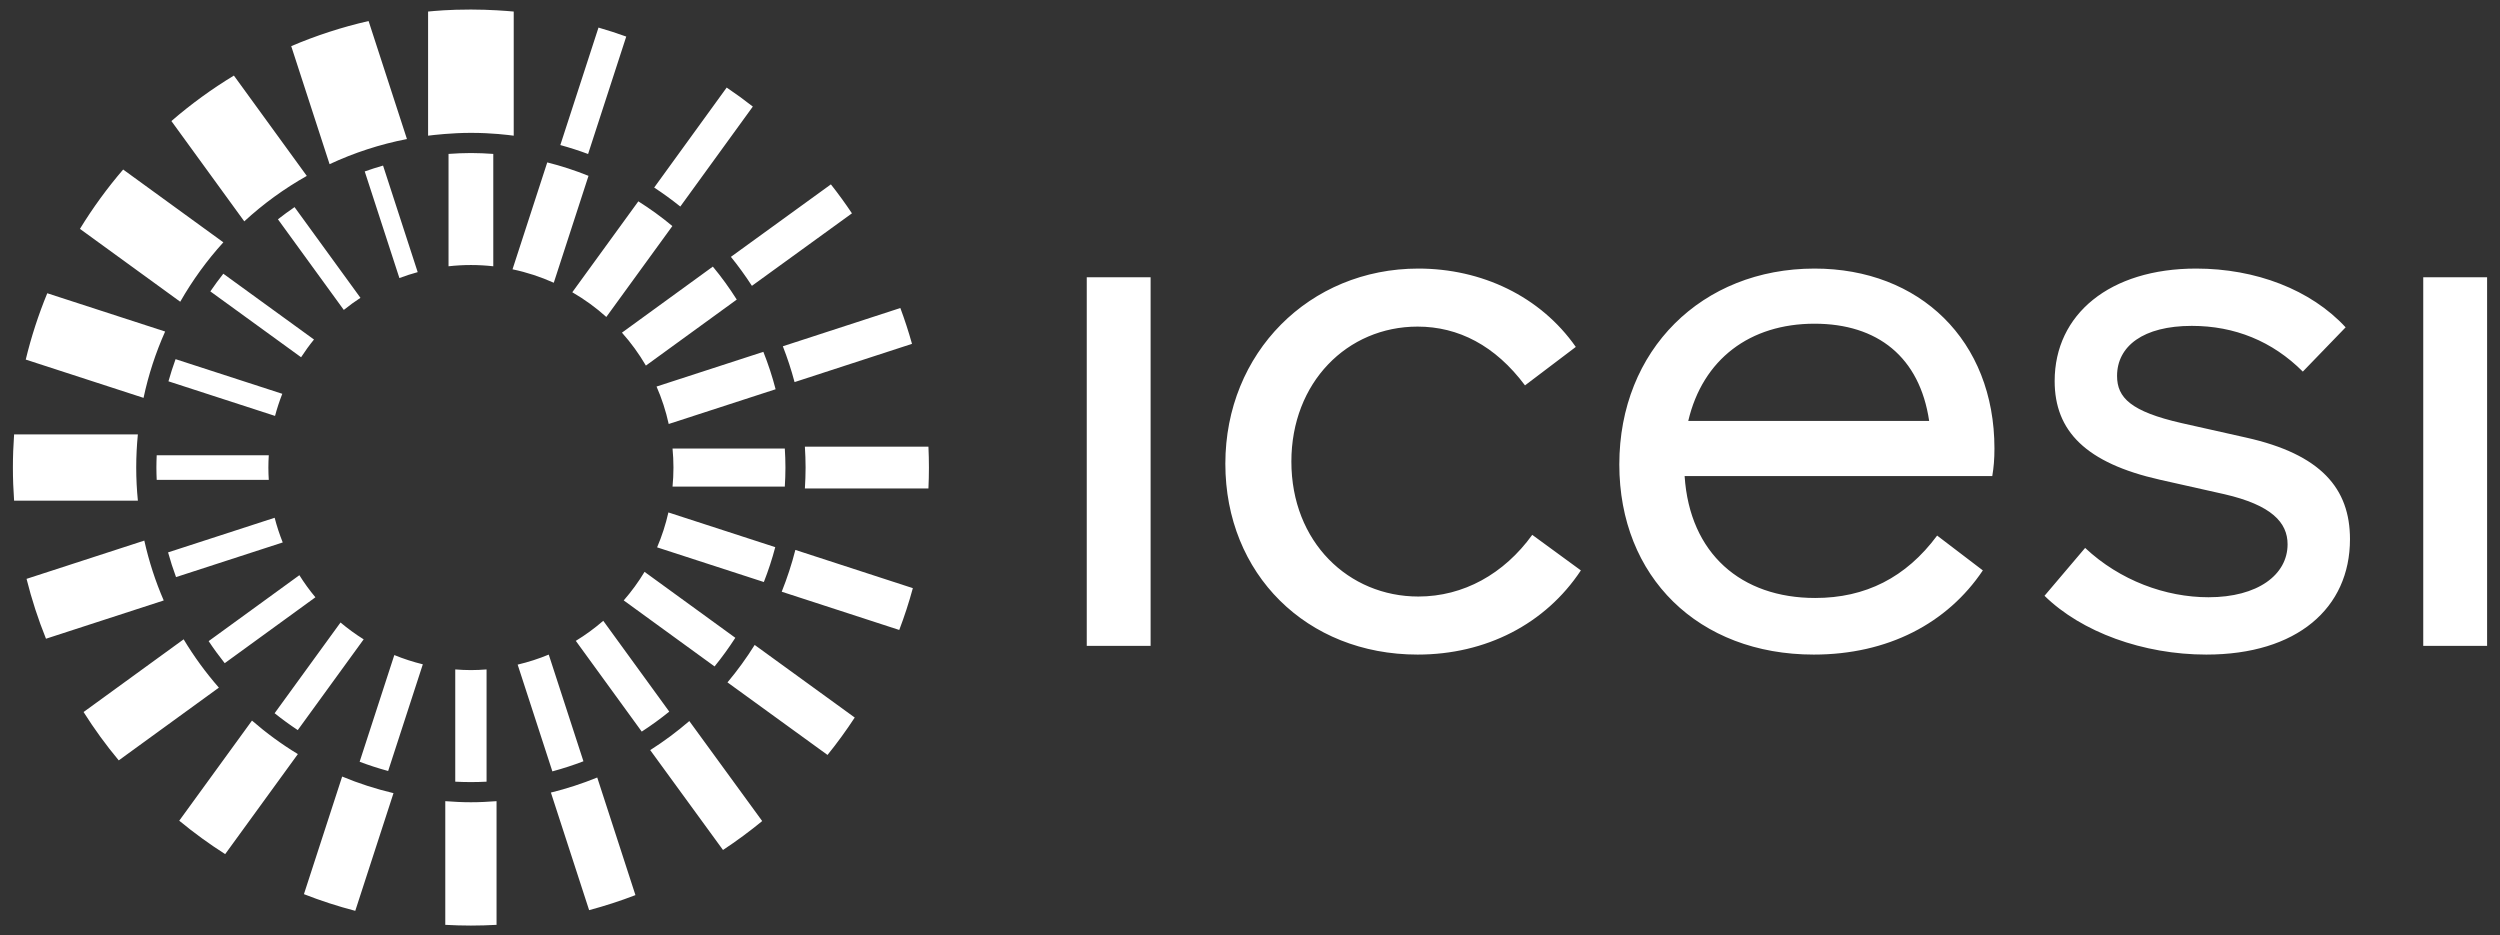 <svg width="131" height="49" viewBox="0 0 131 49" fill="none" xmlns="http://www.w3.org/2000/svg">
<rect x="0" y="0" width="131" height="49" fill="#333333" stroke="none"/>
<path d="M126.978 14.529H130.324V33.844H126.978V14.529ZM107.132 31.22L109.261 28.711C111.086 30.422 113.481 31.296 115.725 31.296C118.31 31.296 119.869 30.117 119.869 28.521C119.869 27.38 119.032 26.468 116.561 25.897L113.177 25.137C109.299 24.262 107.664 22.589 107.664 19.966C107.664 16.468 110.554 14.073 115.078 14.073C118.196 14.073 121.086 15.175 122.911 17.152L120.668 19.472C119.071 17.875 117.093 17.076 114.85 17.076C112.303 17.076 110.934 18.141 110.934 19.7C110.934 20.84 111.656 21.563 114.318 22.171L117.702 22.931C121.618 23.806 123.139 25.593 123.139 28.254C123.139 31.867 120.363 34.3 115.611 34.3C112.303 34.3 109.071 33.121 107.132 31.22ZM88.464 22.057H101.088C100.593 18.711 98.388 16.962 95.08 16.962C91.696 16.962 89.225 18.825 88.464 22.057ZM104.395 24.947H88.274C88.541 29.015 91.24 31.334 95.118 31.334C97.742 31.334 99.871 30.27 101.506 28.064L103.901 29.889C102.038 32.665 98.92 34.3 95.042 34.3C88.997 34.3 84.852 30.231 84.852 24.338C84.852 18.331 89.187 14.073 95.08 14.073C100.593 14.073 104.509 17.837 104.509 23.502C104.509 24.072 104.471 24.491 104.395 24.947ZM64.208 24.3C64.208 18.483 68.618 14.073 74.321 14.073C77.629 14.073 80.709 15.517 82.572 18.179L79.91 20.194C78.351 18.103 76.412 17.114 74.283 17.114C70.595 17.114 67.668 20.042 67.668 24.186C67.668 28.407 70.671 31.258 74.321 31.258C76.679 31.258 78.808 30.079 80.29 28.026L82.838 29.889C80.975 32.703 77.857 34.3 74.283 34.3C68.466 34.3 64.208 30.079 64.208 24.3ZM56.946 14.529H60.292V33.844H56.946V14.529Z" fill="white"/>
<path d="M12.8 11.599C13.793 10.684 14.892 9.885 16.076 9.218L12.256 3.96C11.096 4.663 10.001 5.46 8.981 6.343L12.8 11.599ZM30.172 33.581C30.682 33.271 31.162 32.918 31.611 32.53L35.069 37.289C34.608 37.663 34.126 38.012 33.627 38.336L30.172 33.581ZM32.683 31.462C33.088 30.997 33.454 30.497 33.774 29.965L38.531 33.421C38.195 33.941 37.833 34.443 37.443 34.921L32.683 31.462ZM34.432 28.681C34.683 28.096 34.881 27.485 35.024 26.852L40.623 28.671C40.46 29.296 40.258 29.905 40.026 30.498L34.432 28.681ZM27.125 34.826C27.687 34.693 28.231 34.518 28.754 34.3L30.572 39.891C30.041 40.094 29.499 40.271 28.944 40.42L27.125 34.826ZM35.04 22.217C34.891 21.536 34.677 20.88 34.403 20.255L40 18.436C40.252 19.072 40.469 19.725 40.642 20.397L35.04 22.217ZM23.855 40.96V35.078C24.127 35.099 24.4 35.113 24.676 35.113C24.952 35.113 25.225 35.099 25.496 35.078V40.96C25.225 40.974 24.951 40.981 24.676 40.981C24.401 40.981 24.127 40.974 23.855 40.96ZM14.392 27.131C14.505 27.574 14.648 28.005 14.815 28.424L9.224 30.24C9.067 29.817 8.929 29.384 8.807 28.945L14.392 27.131ZM15.687 30.14C15.941 30.545 16.221 30.932 16.527 31.298L11.775 34.751C11.479 34.378 11.197 33.993 10.933 33.595L15.687 30.14ZM20.662 34.325C21.143 34.522 21.642 34.684 22.156 34.81L20.339 40.4C19.831 40.262 19.332 40.1 18.845 39.916L20.662 34.325ZM17.843 32.619C18.226 32.941 18.631 33.236 19.056 33.502L15.603 38.257C15.185 37.981 14.78 37.685 14.39 37.373L17.843 32.619ZM14.063 24.5C14.063 24.717 14.071 24.931 14.084 25.145H8.211C8.203 24.93 8.195 24.716 8.195 24.5C8.195 24.284 8.203 24.07 8.211 23.855H14.084C14.071 24.069 14.063 24.283 14.063 24.5ZM16.453 17.791C16.211 18.087 15.986 18.398 15.777 18.72L11.022 15.269C11.237 14.951 11.466 14.644 11.702 14.343L16.453 17.791ZM35.289 24.5C35.289 24.164 35.272 23.832 35.241 23.503H41.124C41.144 23.833 41.157 24.165 41.157 24.5C41.157 24.835 41.144 25.167 41.124 25.497H35.241C35.272 25.168 35.289 24.836 35.289 24.5ZM9.2 18.82L14.792 20.635C14.645 21.012 14.516 21.398 14.412 21.794L8.827 19.981C8.939 19.588 9.061 19.2 9.2 18.82ZM33.845 19.157C33.484 18.54 33.064 17.961 32.59 17.431L37.353 13.97C37.808 14.517 38.225 15.095 38.606 15.698L33.845 19.157ZM18.888 15.606C18.586 15.803 18.295 16.014 18.015 16.24L14.564 11.491C14.847 11.27 15.136 11.056 15.434 10.853L18.888 15.606ZM31.771 16.609C31.225 16.118 30.627 15.684 29.988 15.314L33.449 10.55C34.072 10.943 34.669 11.375 35.232 11.845L31.771 16.609ZM29.018 14.816C28.332 14.508 27.609 14.269 26.856 14.112L28.676 8.51C29.418 8.696 30.139 8.933 30.838 9.214L29.018 14.816ZM25.848 8.065V13.953C25.463 13.91 25.072 13.887 24.676 13.887C24.28 13.887 23.889 13.91 23.503 13.953V8.065C23.891 8.038 24.281 8.019 24.676 8.019C25.071 8.019 25.461 8.038 25.848 8.065ZM20.072 8.676C19.748 8.77 19.427 8.871 19.112 8.984L20.928 14.57C21.241 14.452 21.561 14.349 21.887 14.26L20.072 8.676ZM26.019 48.462V41.981C25.575 42.015 25.128 42.038 24.676 42.038C24.224 42.038 23.777 42.015 23.333 41.981V48.462C23.777 48.486 24.225 48.5 24.676 48.5C25.127 48.5 25.575 48.486 26.019 48.462ZM20.619 41.561C19.692 41.341 18.792 41.051 17.929 40.691L15.926 46.854C16.799 47.196 17.696 47.488 18.616 47.728L20.619 41.561ZM11.469 36.032C10.782 35.246 10.163 34.4 9.623 33.5L4.379 37.31C4.938 38.196 5.554 39.042 6.222 39.844L11.469 36.032ZM11.799 44.756L15.608 39.514C14.755 38.998 13.953 38.408 13.204 37.759L9.392 43.005C10.156 43.636 10.96 44.221 11.799 44.756ZM39.545 33.795C39.115 34.483 38.639 35.139 38.12 35.757L43.362 39.559C43.869 38.931 44.345 38.277 44.788 37.599L39.545 33.795ZM41.677 28.816C41.486 29.567 41.245 30.297 40.962 31.006L47.121 33.01C47.393 32.295 47.631 31.565 47.833 30.819L41.677 28.816ZM31.295 40.741C30.512 41.06 29.702 41.325 28.867 41.53L30.87 47.692C31.697 47.471 32.507 47.208 33.297 46.904L31.295 40.741ZM8.579 31.464C8.145 30.464 7.804 29.414 7.562 28.327L1.391 30.332C1.66 31.408 2.001 32.456 2.41 33.469L8.579 31.464ZM36.12 37.783C35.475 38.339 34.791 38.848 34.071 39.306L37.885 44.539C38.597 44.069 39.283 43.563 39.939 43.023L36.12 37.783ZM22.432 0.605V7.11L22.433 7.11C22.727 7.073 23.666 6.962 24.676 6.962C25.79 6.962 26.625 7.073 26.919 7.11L26.919 0.605C26.553 0.571 25.645 0.5 24.676 0.5C23.502 0.5 22.799 0.571 22.432 0.605ZM38.299 13.459C38.692 13.944 39.059 14.452 39.4 14.978L44.642 11.179C44.294 10.658 43.926 10.152 43.539 9.661L38.299 13.459ZM7.522 20.848C7.778 19.638 8.161 18.476 8.653 17.372L2.477 15.366C2.016 16.485 1.638 17.646 1.349 18.842L7.522 20.848ZM42.213 24.5C42.213 24.868 42.198 25.232 42.176 25.594H48.65C48.666 25.232 48.676 24.867 48.676 24.5C48.676 24.133 48.666 23.769 48.65 23.406H42.176C42.198 23.768 42.213 24.132 42.213 24.5ZM7.138 24.5C7.138 23.914 7.168 23.335 7.224 22.764H0.739C0.698 23.337 0.676 23.916 0.676 24.5C0.676 25.084 0.698 25.663 0.739 26.236H7.225C7.168 25.665 7.138 25.086 7.138 24.5ZM47.178 16.14L41.021 18.145C41.259 18.755 41.465 19.381 41.635 20.022L47.789 18.018C47.611 17.381 47.407 16.755 47.178 16.14ZM9.444 15.811C10.085 14.691 10.841 13.646 11.704 12.698L6.453 8.883C5.619 9.855 4.861 10.895 4.189 11.993L9.444 15.811ZM29.361 7.601C29.855 7.737 30.341 7.892 30.816 8.07L32.815 1.916C32.337 1.744 31.852 1.587 31.361 1.445L29.361 7.601ZM15.26 2.418L17.27 8.603C18.545 8.008 19.904 7.561 21.324 7.286L19.314 1.102C17.912 1.422 16.557 1.865 15.26 2.418ZM38.078 4.588C38.547 4.904 39.004 5.236 39.448 5.584L35.648 10.823C35.208 10.47 34.752 10.138 34.279 9.828L38.078 4.588Z" fill="white"/>
</svg>
